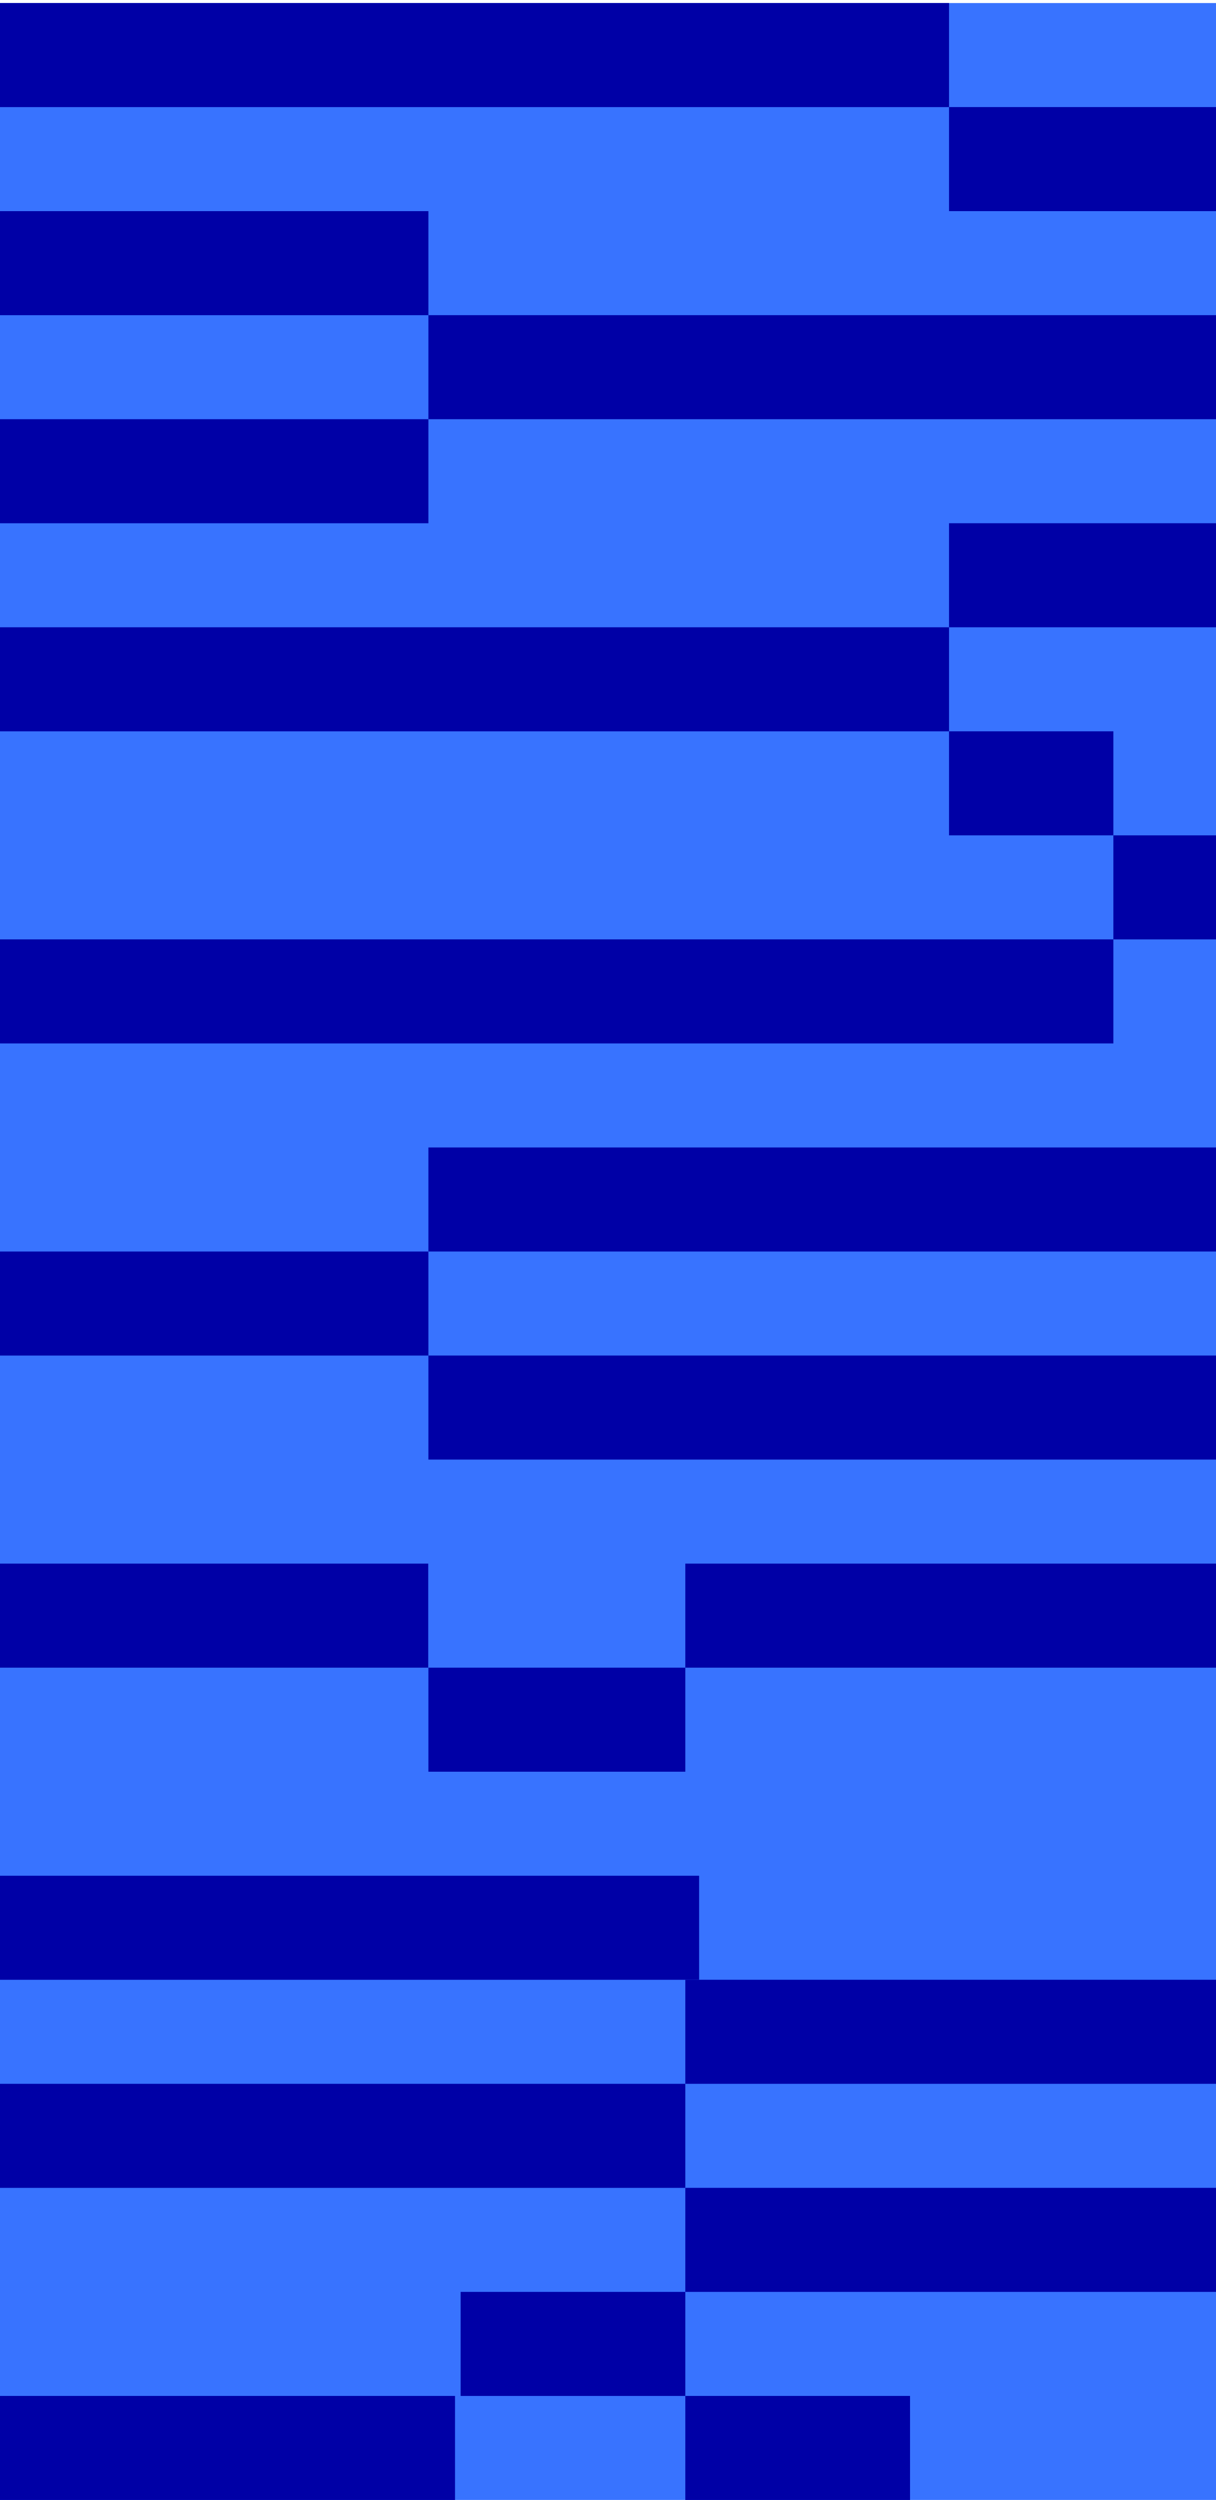 <svg xmlns="http://www.w3.org/2000/svg" viewBox="0 0 525.4 1080"><rect y="1.32" width="1920" height="1078.66" style="fill:#3873ff"/><rect y="1.32" width="410.05" height="44.95" style="fill:#0000a6"/><rect x="410.05" y="46.26" width="550.05" height="44.95" style="fill:#0000a6"/><rect x="410.05" y="226.04" width="550.05" height="44.95" style="fill:#0000a6"/><rect x="481.06" y="360.88" width="268.04" height="44.95" style="fill:#0000a6"/><rect y="540.66" width="185.1" height="44.95" style="fill:#0000a6"/><rect y="181.1" width="185.1" height="44.95" style="fill:#0000a6"/><rect y="91.21" width="185.1" height="44.95" style="fill:#0000a6"/><rect y="270.99" width="410.05" height="44.95" style="fill:#0000a6"/><rect y="900.22" width="296.11" height="44.95" style="fill:#0000a6"/><rect x="296.11" y="675.49" width="370.05" height="44.95" style="fill:#0000a6"/><rect y="675.49" width="185.03" height="44.95" style="fill:#0000a6"/><rect x="296.11" y="945.16" width="253.84" height="44.95" style="fill:#0000a6"/><rect x="296.11" y="855.27" width="253.84" height="44.95" style="fill:#0000a6"/><rect x="185.1" y="136.15" width="775.01" height="44.95" style="fill:#0000a6"/><rect y="810.33" width="302.07" height="44.95" style="fill:#0000a6"/><rect x="185.1" y="720.44" width="111.01" height="44.95" style="fill:#0000a6"/><rect x="199.02" y="990.11" width="97.09" height="44.95" style="fill:#0000a6"/><rect x="296.11" y="1035.05" width="97.09" height="44.95" style="fill:#0000a6"/><rect y="1035.05" width="196.6" height="44.95" style="fill:#0000a6"/><rect x="410.05" y="315.93" width="71.01" height="44.95" style="fill:#0000a6"/><rect x="185.1" y="585.6" width="481.06" height="44.95" style="fill:#0000a6"/><rect x="185.1" y="495.71" width="481.06" height="44.95" style="fill:#0000a6"/><rect y="405.82" width="481.06" height="44.95" style="fill:#0000a6"/></svg>
